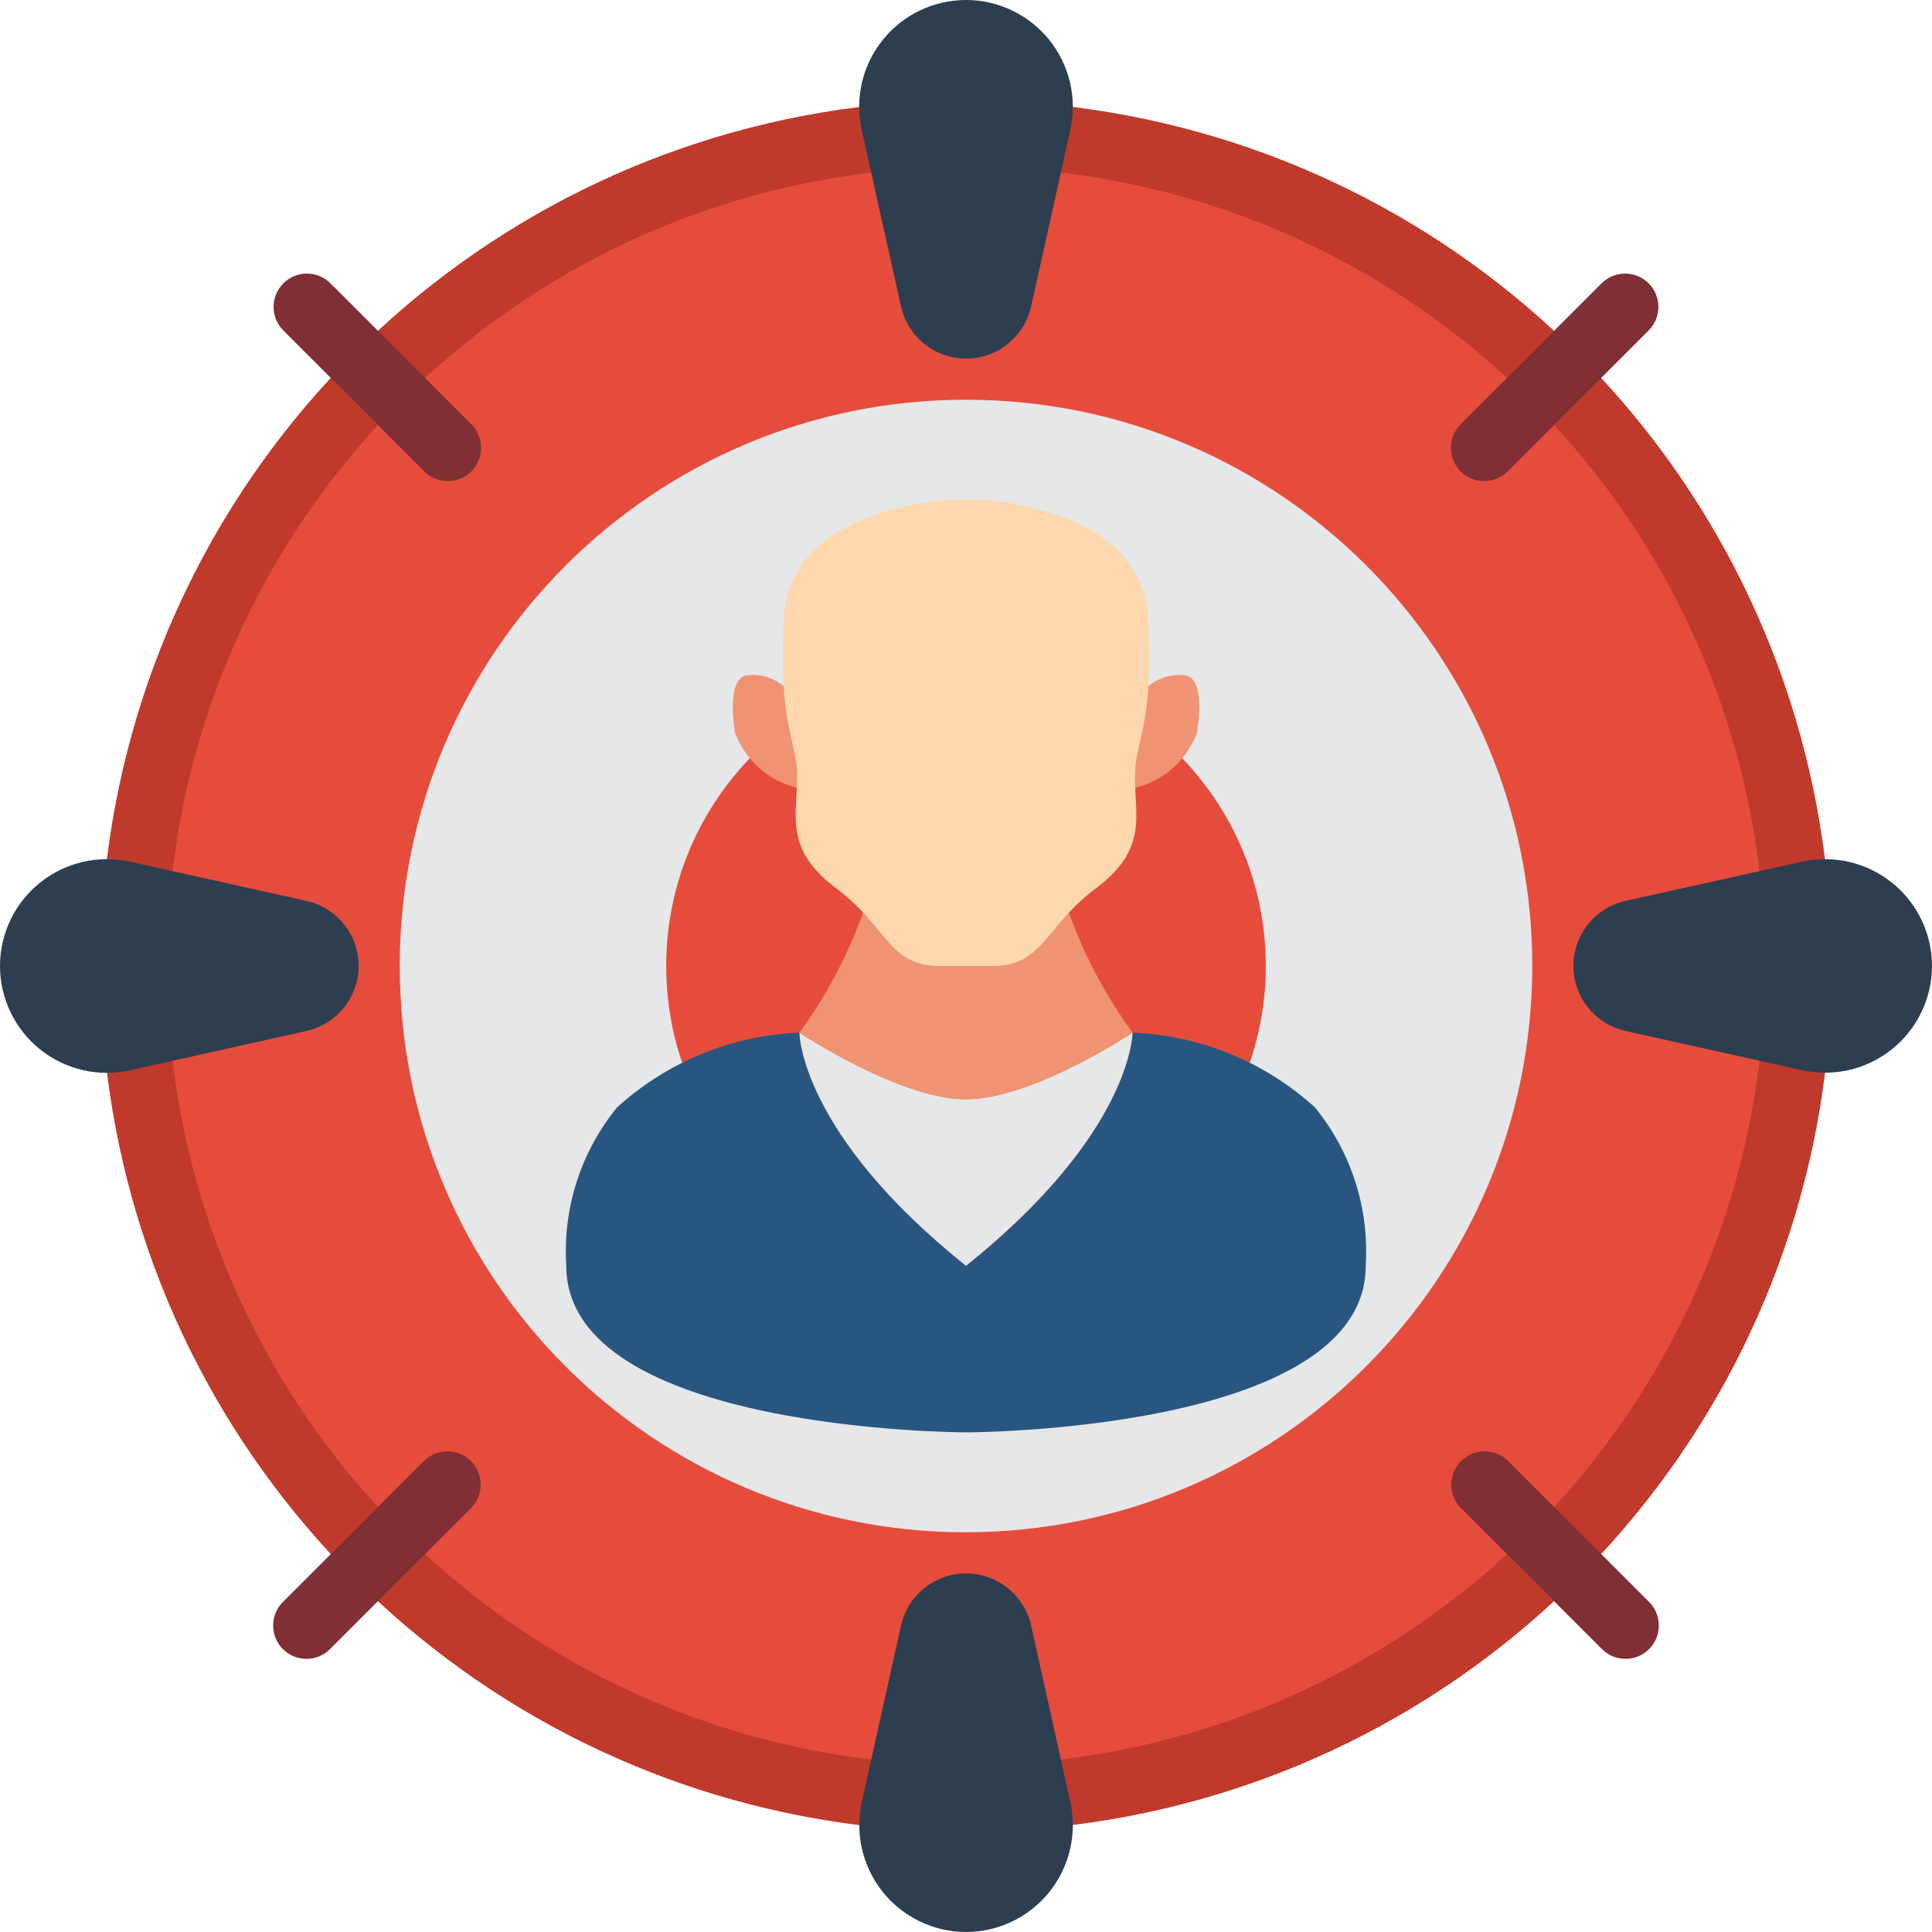 <svg height="512pt" viewBox="0 0 512 512" width="512pt" xmlns="http://www.w3.org/2000/svg"><path d="m476.691 256c0 121.883-98.809 220.691-220.691 220.691s-220.691-98.809-220.691-220.691 98.809-220.691 220.691-220.691 220.691 98.809 220.691 220.691zm0 0" fill="#e64c3c"/><path d="m256 406.07c-82.879 0-150.07-67.191-150.07-150.07s67.191-150.07 150.07-150.07 150.07 67.191 150.07 150.07c-.094 82.844-67.227 149.977-150.07 150.07zm0 0" fill="#e6e7e8"/><path d="m256 335.449c-43.879 0-79.449-35.57-79.449-79.449s35.57-79.449 79.449-79.449 79.449 35.57 79.449 79.449c-.051 43.859-35.59 79.398-79.449 79.449zm0 0" fill="#e64c3c"/><g fill="#c03a2b"><path d="m37.074 237.727c-2.523.004-4.93-1.078-6.609-2.965-1.676-1.887-2.465-4.406-2.164-6.914 12.918-104.363 95.137-186.586 199.504-199.504 4.758-.434 9 2.996 9.57 7.742.57 4.746-2.742 9.082-7.469 9.781-96.277 11.957-172.117 87.805-184.066 184.082-.531 4.438-4.293 7.777-8.766 7.777zm0 0"/><path d="m283.082 483.75c-4.672 0-8.535-3.641-8.809-8.305-.277-4.664 3.129-8.734 7.77-9.285 96.305-11.938 172.176-87.805 184.117-184.109.699-4.727 5.035-8.039 9.781-7.469 4.746.566 8.176 4.809 7.738 9.57-12.914 104.363-95.137 186.586-199.504 199.504-.359.055-.727.086-1.094.094zm0 0"/><path d="m228.918 483.75c-.359.004-.715-.02-1.07-.059-104.363-12.918-186.586-95.141-199.504-199.504-.434-4.762 2.996-9.004 7.742-9.57 4.746-.57 9.082 2.742 9.781 7.469 11.953 96.281 87.801 172.125 184.082 184.074 4.641.551 8.047 4.621 7.77 9.285-.277 4.664-4.137 8.305-8.812 8.305zm0 0"/><path d="m474.926 237.727c-4.465-.008-8.219-3.348-8.75-7.777-11.941-96.309-87.816-172.176-184.125-184.109-4.727-.699-8.039-5.035-7.469-9.781.566-4.746 4.809-8.176 9.57-7.738 104.363 12.914 186.586 95.137 199.504 199.504.305 2.504-.473 5.02-2.141 6.914-1.668 1.891-4.066 2.98-6.59 2.988zm0 0"/></g><path d="m256 0c8.582.004 16.699 3.898 22.07 10.59 5.375 6.691 7.426 15.457 5.578 23.836l-10.418 46.875c-1.828 8.035-8.973 13.734-17.211 13.734-8.242 0-15.387-5.699-17.215-13.734l-10.453-46.875c-1.848-8.379.203-17.145 5.578-23.836 5.371-6.691 13.488-10.586 22.07-10.59zm0 0" fill="#2c3e50"/><path d="m256 512c8.582-.004 16.699-3.898 22.07-10.59 5.375-6.691 7.426-15.457 5.578-23.836l-10.418-46.875c-1.828-8.035-8.973-13.734-17.211-13.734-8.242 0-15.387 5.699-17.215 13.734l-10.418 46.875c-1.848 8.371.199 17.133 5.566 23.82 5.363 6.691 13.473 10.59 22.047 10.605zm0 0" fill="#2c3e50"/><path d="m0 256c.004-8.582 3.898-16.699 10.59-22.07 6.691-5.375 15.457-7.426 23.836-5.578l46.875 10.418c8.035 1.828 13.734 8.973 13.734 17.211 0 8.242-5.699 15.387-13.734 17.215l-46.875 10.453c-8.379 1.848-17.145-.203-23.836-5.578-6.691-5.371-10.586-13.488-10.59-22.07zm0 0" fill="#2c3e50"/><path d="m512 256c-.004-8.582-3.898-16.699-10.59-22.07-6.691-5.375-15.457-7.426-23.836-5.578l-46.875 10.418c-8.035 1.828-13.734 8.973-13.734 17.211 0 8.242 5.699 15.387 13.734 17.215l46.875 10.418c8.371 1.848 17.133-.199 23.82-5.566 6.691-5.363 10.59-13.473 10.605-22.047zm0 0" fill="#2c3e50"/><path d="m430.785 439.613c-2.34 0-4.586-.93-6.238-2.586l-37.457-37.457c-3.344-3.461-3.297-8.969.105-12.375 3.406-3.402 8.914-3.449 12.375-.105l37.457 37.457c2.523 2.523 3.277 6.32 1.914 9.617-1.367 3.297-4.586 5.449-8.156 5.449zm0 0" fill="#802f34"/><path d="m118.68 127.504c-2.344 0-4.586-.93-6.242-2.586l-37.457-37.453c-3.344-3.465-3.297-8.969.109-12.375s8.91-3.453 12.375-.109l37.453 37.457c2.523 2.523 3.281 6.32 1.914 9.617-1.367 3.301-4.586 5.449-8.152 5.449zm0 0" fill="#802f34"/><path d="m81.215 439.613c-3.57 0-6.789-2.152-8.156-5.449-1.363-3.297-.609-7.094 1.914-9.617l37.457-37.457c3.461-3.344 8.969-3.297 12.375.105 3.402 3.406 3.449 8.914.105 12.375l-37.457 37.457c-1.652 1.656-3.898 2.586-6.238 2.586zm0 0" fill="#802f34"/><path d="m393.32 127.504c-3.566 0-6.785-2.148-8.152-5.449-1.367-3.297-.609-7.094 1.914-9.617l37.453-37.457c3.465-3.344 8.969-3.297 12.375.109s3.453 8.91.109 12.375l-37.457 37.453c-1.656 1.656-3.898 2.586-6.242 2.586zm0 0" fill="#802f34"/><path d="m361.93 335.449c0 44.137-105.93 44.137-105.93 44.137s-105.93 0-105.93-44.137c-.965-15.168 3.828-30.141 13.418-41.934 13.285-12.102 30.414-19.133 48.375-19.859 0 0 0 26.48 44.137 61.793 44.137-35.312 44.137-61.793 44.137-61.793 17.961.727 35.09 7.758 48.375 19.859 9.59 11.793 14.383 26.766 13.418 41.934zm0 0" fill="#285680"/><path d="m300.137 273.656s0 26.48-44.137 61.793c-44.137-35.312-44.137-61.793-44.137-61.793s26.48 17.652 44.137 17.652 44.137-17.652 44.137-17.652zm0 0" fill="#e6e7e8"/><path d="m300.137 273.656s-26.48 17.652-44.137 17.652-44.137-17.652-44.137-17.652c7.105-9.734 12.785-20.438 16.859-31.781h54.555c4.074 11.344 9.754 22.047 16.859 31.781zm0 0" fill="#f09372"/><path d="m304.34 181.848c2.816-2.395 6.555-3.414 10.195-2.781 5.207 1.512 2.648 15.219 2.648 15.219-2.715 7.23-8.828 12.652-16.332 14.488h-89.645c-7.504-1.844-13.629-7.262-16.375-14.488 0 0-2.559-13.707 2.695-15.219 3.629-.633 7.352.387 10.152 2.781zm0 0" fill="#f09372"/><path d="m304.207 163.309c-1.766-29.422-44.754-30.895-44.754-30.895h-6.887s-43.035 1.473-44.758 30.895c-1.719 29.426 3.445 32.371 3.445 42.664 0 10.293-3.445 19.129 10.328 29.422 13.77 10.293 13.77 20.605 27.543 20.605h13.77c13.77 0 13.77-10.301 27.543-20.594 13.77-10.293 10.328-19.129 10.328-29.422s5.164-13.25 3.441-42.676zm0 0" fill="#fdd7ad"/></svg>